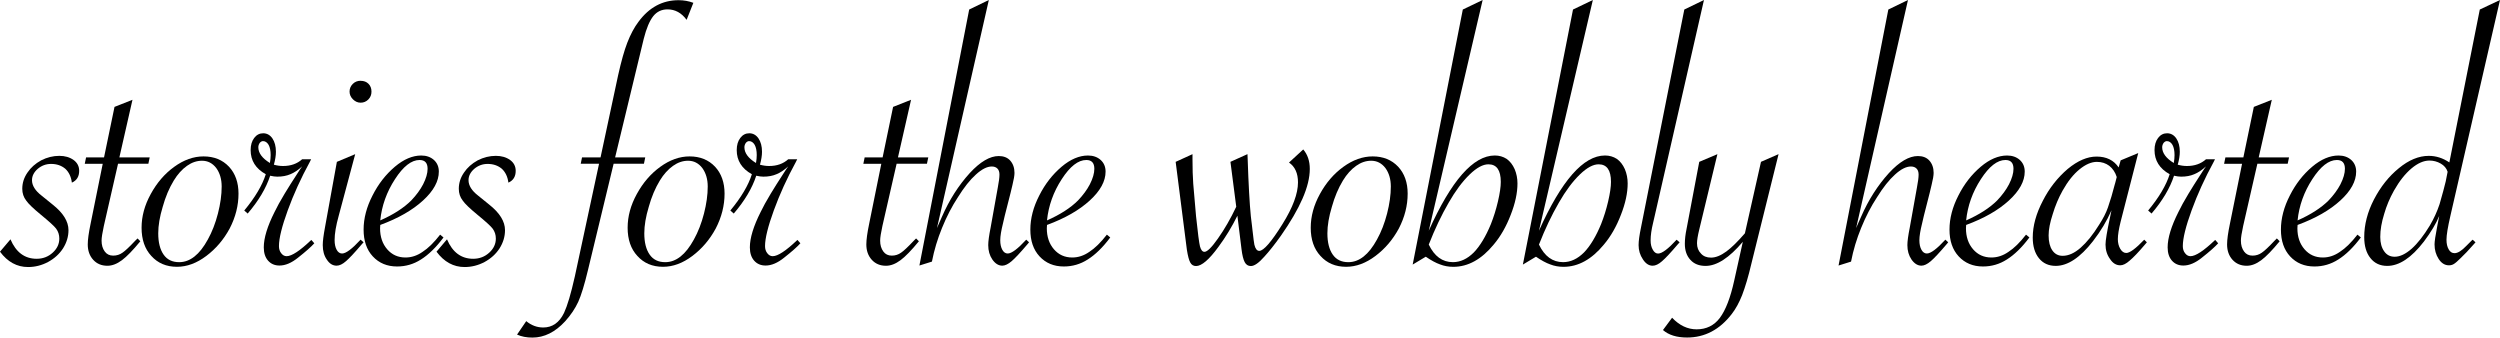 <?xml version="1.0" encoding="UTF-8" standalone="no"?>
<svg
   xmlns:dc="http://purl.org/dc/elements/1.1/"
   xmlns:cc="http://creativecommons.org/ns#"
   xmlns:rdf="http://www.w3.org/1999/02/22-rdf-syntax-ns#"
   xmlns:svg="http://www.w3.org/2000/svg"
   xmlns="http://www.w3.org/2000/svg"
   xmlns:sodipodi="http://sodipodi.sourceforge.net/DTD/sodipodi-0.dtd"
   xmlns:inkscape="http://www.inkscape.org/namespaces/inkscape"
   sodipodi:docname="sftwh.svg"
   inkscape:version="1.0 (4035a4fb49, 2020-05-01)"
   id="svg3998"
   version="1.1"
   viewBox="0 0 103.814 14.018"
   height="14.018mm"
   width="103.814mm">
  <defs
     id="defs3992" />
  <sodipodi:namedview
     inkscape:window-maximized="0"
     inkscape:window-y="0"
     inkscape:window-x="130"
     inkscape:window-height="1032"
     inkscape:window-width="1274"
     fit-margin-bottom="0"
     fit-margin-right="0"
     fit-margin-left="0"
     fit-margin-top="0"
     showgrid="false"
     inkscape:document-rotation="0"
     inkscape:current-layer="layer1"
     inkscape:document-units="mm"
     inkscape:cy="26.490394"
     inkscape:cx="196.18433"
     inkscape:zoom="0.35"
     inkscape:pageshadow="2"
     inkscape:pageopacity="0.0"
     borderopacity="1.0"
     bordercolor="#666666"
     pagecolor="#ffffff"
     id="base" />
  <g
     transform="translate(-53.926,-141.158)"
     id="layer1"
     inkscape:groupmode="layer"
     inkscape:label="Layer 1">
    <g
       style="font-size:15.914px;line-height:0.95;font-family:lego;-inkscape-font-specification:lego;letter-spacing:-0.398px;opacity:1;stroke-width:0.398"
       id="text994"
       aria-label="stories for the wobbly hearted">
      <path
         id="path4569"
         style="font-style:normal;font-variant:normal;font-weight:normal;font-stretch:normal;font-family:'Savoye LET';-inkscape-font-specification:'Savoye LET';stroke-width:0.398"
         d="m 53.926,151.609 0.435,-0.513 q 0.342,0.808 1.088,0.808 0.389,0 0.668,-0.256 0.272,-0.249 0.272,-0.583 0,-0.233 -0.132,-0.412 -0.117,-0.155 -0.629,-0.575 -0.482,-0.396 -0.614,-0.591 -0.163,-0.21 -0.163,-0.49 0,-0.365 0.218,-0.676 0.202,-0.303 0.567,-0.505 0.365,-0.186 0.754,-0.186 0.35,0 0.591,0.171 0.233,0.171 0.233,0.451 0,0.357 -0.303,0.49 -0.047,-0.365 -0.272,-0.575 -0.241,-0.202 -0.591,-0.202 -0.311,0 -0.552,0.202 -0.241,0.21 -0.241,0.474 0,0.334 0.404,0.645 l 0.451,0.365 q 0.66,0.521 0.66,1.065 0,0.396 -0.225,0.754 -0.225,0.35 -0.622,0.567 -0.396,0.21 -0.831,0.21 -0.692,0 -1.166,-0.637 z" />
      <path
         id="path4571"
         style="font-style:normal;font-variant:normal;font-weight:normal;font-stretch:normal;font-family:'Savoye LET';-inkscape-font-specification:'Savoye LET';stroke-width:0.398"
         d="m 60.087,147.957 h -1.259 l -0.591,2.588 q -0.093,0.427 -0.093,0.606 0,0.272 0.132,0.451 0.124,0.171 0.35,0.171 0.218,0 0.389,-0.124 0.163,-0.109 0.528,-0.497 l 0.093,-0.093 0.117,0.117 q -0.458,0.559 -0.761,0.785 -0.311,0.233 -0.606,0.233 -0.365,0 -0.591,-0.249 -0.225,-0.249 -0.225,-0.637 0,-0.295 0.117,-0.855 l 0.505,-2.494 h -0.746 l 0.054,-0.264 h 0.746 l 0.435,-2.098 0.746,-0.295 -0.544,2.393 h 1.259 z" />
      <path
         id="path4573"
         style="font-style:normal;font-variant:normal;font-weight:normal;font-stretch:normal;font-family:'Savoye LET';-inkscape-font-specification:'Savoye LET';stroke-width:0.398"
         d="m 63.131,148.905 q 0,-0.458 -0.225,-0.769 -0.233,-0.303 -0.591,-0.303 -0.326,0 -0.622,0.21 -0.311,0.218 -0.552,0.614 -0.288,0.474 -0.458,1.088 -0.186,0.614 -0.186,1.103 0,0.567 0.225,0.886 0.218,0.311 0.645,0.311 0.676,0 1.189,-0.94 0.264,-0.474 0.42,-1.08 0.155,-0.606 0.155,-1.119 z m -3.326,1.709 q 0,-0.707 0.381,-1.399 0.381,-0.699 0.971,-1.127 0.598,-0.435 1.22,-0.435 0.653,0 1.057,0.427 0.396,0.427 0.396,1.119 0,0.738 -0.365,1.445 -0.373,0.692 -0.971,1.142 -0.598,0.451 -1.22,0.451 -0.66,0 -1.065,-0.451 -0.404,-0.435 -0.404,-1.173 z" />
      <path
         id="path4575"
         style="font-style:normal;font-variant:normal;font-weight:normal;font-stretch:normal;font-family:'Savoye LET';-inkscape-font-specification:'Savoye LET';stroke-width:0.398"
         d="m 65.134,147.926 q 0.031,-0.179 0.031,-0.326 0,-0.272 -0.085,-0.427 -0.093,-0.155 -0.233,-0.155 -0.07,0 -0.132,0.07 -0.062,0.086 -0.062,0.186 0,0.357 0.482,0.653 z m -0.925,2.098 -0.14,-0.124 q 0.676,-0.816 0.894,-1.507 -0.629,-0.35 -0.629,-1.002 0,-0.311 0.148,-0.505 0.148,-0.194 0.373,-0.194 0.233,0 0.381,0.21 0.148,0.218 0.148,0.559 0,0.233 -0.085,0.536 0.194,0.054 0.381,0.054 0.482,0 0.793,-0.28 h 0.373 l -0.054,0.109 q -0.552,1.01 -0.917,2.013 -0.365,1.002 -0.365,1.484 0,0.179 0.093,0.295 0.093,0.124 0.225,0.124 0.319,0 1.026,-0.676 l 0.124,0.14 q -0.194,0.218 -0.676,0.598 -0.404,0.326 -0.769,0.326 -0.295,0 -0.474,-0.202 -0.179,-0.202 -0.179,-0.552 0,-0.583 0.451,-1.476 0.14,-0.295 0.42,-0.761 0.155,-0.264 0.645,-1.018 l 0.078,-0.109 q -0.256,0.233 -0.49,0.326 -0.233,0.101 -0.544,0.101 -0.124,0 -0.295,-0.039 -0.249,0.769 -0.932,1.57 z" />
      <path
         id="path4577"
         style="font-style:normal;font-variant:normal;font-weight:normal;font-stretch:normal;font-family:'Savoye LET';-inkscape-font-specification:'Savoye LET';stroke-width:0.398"
         d="m 67.915,147.879 0.761,-0.319 -0.684,2.556 q -0.171,0.614 -0.171,1.01 0,0.249 0.085,0.404 0.085,0.155 0.225,0.155 0.241,0 0.769,-0.575 l 0.124,0.109 -0.078,0.086 q -0.443,0.521 -0.653,0.699 -0.21,0.186 -0.389,0.186 -0.241,0 -0.404,-0.249 -0.171,-0.241 -0.171,-0.606 0,-0.241 0.093,-0.738 z m 0.987,-3.365 q 0.202,0 0.326,0.124 0.124,0.124 0.124,0.326 0,0.194 -0.132,0.326 -0.132,0.132 -0.319,0.132 -0.179,0 -0.319,-0.14 -0.14,-0.14 -0.14,-0.319 0,-0.186 0.132,-0.319 0.132,-0.132 0.326,-0.132 z" />
      <path
         id="path4579"
         style="font-style:normal;font-variant:normal;font-weight:normal;font-stretch:normal;font-family:'Savoye LET';-inkscape-font-specification:'Savoye LET';stroke-width:0.398"
         d="m 69.716,150.311 q 0.824,-0.365 1.29,-0.831 0.311,-0.326 0.49,-0.668 0.186,-0.365 0.186,-0.645 0,-0.365 -0.334,-0.365 -0.505,0 -1.018,0.793 -0.521,0.8 -0.614,1.717 z m 2.487,0.591 0.14,0.117 q -0.466,0.622 -0.94,0.917 -0.451,0.288 -0.987,0.288 -0.622,0 -1.01,-0.42 -0.381,-0.412 -0.381,-1.111 0,-0.699 0.373,-1.422 0.357,-0.707 0.925,-1.189 0.552,-0.466 1.096,-0.466 0.319,0 0.528,0.186 0.202,0.186 0.202,0.482 0,0.598 -0.653,1.197 -0.66,0.606 -1.779,1.018 -0.008,0.039 -0.008,0.14 0,0.528 0.295,0.87 0.295,0.342 0.761,0.342 0.373,0 0.707,-0.233 0.35,-0.225 0.73,-0.715 z" />
      <path
         id="path4581"
         style="font-style:normal;font-variant:normal;font-weight:normal;font-stretch:normal;font-family:'Savoye LET';-inkscape-font-specification:'Savoye LET';stroke-width:0.398"
         d="m 72.053,151.609 0.435,-0.513 q 0.342,0.808 1.088,0.808 0.389,0 0.668,-0.256 0.272,-0.249 0.272,-0.583 0,-0.233 -0.132,-0.412 -0.117,-0.155 -0.629,-0.575 -0.482,-0.396 -0.614,-0.591 -0.163,-0.21 -0.163,-0.49 0,-0.365 0.218,-0.676 0.202,-0.303 0.567,-0.505 0.365,-0.186 0.754,-0.186 0.35,0 0.591,0.171 0.233,0.171 0.233,0.451 0,0.357 -0.303,0.49 -0.047,-0.365 -0.272,-0.575 -0.241,-0.202 -0.591,-0.202 -0.311,0 -0.552,0.202 -0.241,0.21 -0.241,0.474 0,0.334 0.404,0.645 l 0.451,0.365 q 0.66,0.521 0.66,1.065 0,0.396 -0.225,0.754 -0.225,0.35 -0.622,0.567 -0.396,0.21 -0.831,0.21 -0.692,0 -1.166,-0.637 z" />
      <path
         id="path4583"
         style="font-style:normal;font-variant:normal;font-weight:normal;font-stretch:normal;font-family:'Savoye LET';-inkscape-font-specification:'Savoye LET';stroke-width:0.398"
         d="m 77.792,152.658 1.01,-4.701 h -0.761 l 0.054,-0.264 h 0.769 l 0.73,-3.411 q 0.194,-0.87 0.381,-1.352 0.202,-0.521 0.466,-0.87 0.66,-0.894 1.663,-0.894 0.326,0 0.614,0.109 l -0.28,0.707 q -0.319,-0.435 -0.793,-0.435 -0.365,0 -0.591,0.28 -0.233,0.295 -0.396,0.94 l -1.189,4.926 h 1.251 l -0.054,0.264 h -1.259 l -1.065,4.414 q -0.218,0.909 -0.404,1.321 -0.194,0.42 -0.544,0.808 -0.622,0.676 -1.36,0.676 -0.365,0 -0.637,-0.124 l 0.381,-0.559 q 0.319,0.264 0.707,0.264 0.567,0 0.863,-0.606 0.21,-0.451 0.443,-1.492 z" />
      <path
         id="path4585"
         style="font-style:normal;font-variant:normal;font-weight:normal;font-stretch:normal;font-family:'Savoye LET';-inkscape-font-specification:'Savoye LET';stroke-width:0.398"
         d="m 83.315,148.905 q 0,-0.458 -0.225,-0.769 -0.233,-0.303 -0.591,-0.303 -0.326,0 -0.622,0.21 -0.311,0.218 -0.552,0.614 -0.288,0.474 -0.458,1.088 -0.186,0.614 -0.186,1.103 0,0.567 0.225,0.886 0.218,0.311 0.645,0.311 0.676,0 1.189,-0.94 0.264,-0.474 0.42,-1.08 0.155,-0.606 0.155,-1.119 z m -3.326,1.709 q 0,-0.707 0.381,-1.399 0.381,-0.699 0.971,-1.127 0.598,-0.435 1.22,-0.435 0.653,0 1.057,0.427 0.396,0.427 0.396,1.119 0,0.738 -0.365,1.445 -0.373,0.692 -0.971,1.142 -0.598,0.451 -1.22,0.451 -0.66,0 -1.065,-0.451 -0.404,-0.435 -0.404,-1.173 z" />
      <path
         id="path4587"
         style="font-style:normal;font-variant:normal;font-weight:normal;font-stretch:normal;font-family:'Savoye LET';-inkscape-font-specification:'Savoye LET';stroke-width:0.398"
         d="m 85.319,147.926 q 0.031,-0.179 0.031,-0.326 0,-0.272 -0.085,-0.427 -0.093,-0.155 -0.233,-0.155 -0.07,0 -0.132,0.07 -0.062,0.086 -0.062,0.186 0,0.357 0.482,0.653 z m -0.925,2.098 -0.14,-0.124 q 0.676,-0.816 0.894,-1.507 -0.629,-0.35 -0.629,-1.002 0,-0.311 0.148,-0.505 0.148,-0.194 0.373,-0.194 0.233,0 0.381,0.21 0.148,0.218 0.148,0.559 0,0.233 -0.085,0.536 0.194,0.054 0.381,0.054 0.482,0 0.793,-0.28 h 0.373 l -0.054,0.109 q -0.552,1.01 -0.917,2.013 -0.365,1.002 -0.365,1.484 0,0.179 0.093,0.295 0.093,0.124 0.225,0.124 0.319,0 1.026,-0.676 l 0.124,0.14 q -0.194,0.218 -0.676,0.598 -0.404,0.326 -0.769,0.326 -0.295,0 -0.474,-0.202 -0.179,-0.202 -0.179,-0.552 0,-0.583 0.451,-1.476 0.14,-0.295 0.42,-0.761 0.155,-0.264 0.645,-1.018 l 0.078,-0.109 q -0.256,0.233 -0.49,0.326 -0.233,0.101 -0.544,0.101 -0.124,0 -0.295,-0.039 -0.249,0.769 -0.932,1.57 z" />
      <path
         id="path4589"
         style="font-style:normal;font-variant:normal;font-weight:normal;font-stretch:normal;font-family:'Savoye LET';-inkscape-font-specification:'Savoye LET';stroke-width:0.398"
         d="m 92.418,147.957 h -1.259 l -0.591,2.588 q -0.093,0.427 -0.093,0.606 0,0.272 0.132,0.451 0.124,0.171 0.35,0.171 0.218,0 0.389,-0.124 0.163,-0.109 0.528,-0.497 l 0.093,-0.093 0.117,0.117 q -0.458,0.559 -0.761,0.785 -0.311,0.233 -0.606,0.233 -0.365,0 -0.591,-0.249 -0.225,-0.249 -0.225,-0.637 0,-0.295 0.117,-0.855 l 0.505,-2.494 h -0.746 l 0.054,-0.264 h 0.746 l 0.435,-2.098 0.746,-0.295 -0.544,2.393 h 1.259 z" />
      <path
         id="path4591"
         style="font-style:normal;font-variant:normal;font-weight:normal;font-stretch:normal;font-family:'Savoye LET';-inkscape-font-specification:'Savoye LET';stroke-width:0.398"
         d="m 92.626,152.021 -0.521,0.163 2.067,-10.63 0.816,-0.396 -2.152,9.464 q 0.031,-0.054 0.031,-0.07 l 0.179,-0.404 q 0.451,-1.033 1.15,-1.803 0.653,-0.707 1.204,-0.707 0.303,0 0.474,0.186 0.179,0.202 0.179,0.513 0,0.163 -0.085,0.505 l -0.078,0.326 -0.241,0.948 -0.07,0.303 q -0.117,0.466 -0.117,0.715 0,0.241 0.085,0.396 0.085,0.155 0.225,0.155 0.241,0 0.769,-0.575 l 0.117,0.109 -0.07,0.086 q -0.443,0.521 -0.653,0.699 -0.218,0.186 -0.389,0.186 -0.233,0 -0.412,-0.256 -0.171,-0.249 -0.171,-0.598 0,-0.233 0.101,-0.738 l 0.295,-1.647 q 0.07,-0.365 0.07,-0.544 0,-0.163 -0.085,-0.249 -0.085,-0.086 -0.233,-0.086 -0.295,0 -0.66,0.334 -0.365,0.326 -0.746,0.94 -0.373,0.567 -0.66,1.274 -0.28,0.684 -0.42,1.399 z" />
      <path
         id="path4593"
         style="font-style:normal;font-variant:normal;font-weight:normal;font-stretch:normal;font-family:'Savoye LET';-inkscape-font-specification:'Savoye LET';stroke-width:0.398"
         d="m 97.403,150.311 q 0.824,-0.365 1.29,-0.831 0.311,-0.326 0.49,-0.668 0.186,-0.365 0.186,-0.645 0,-0.365 -0.334,-0.365 -0.505,0 -1.018,0.793 -0.521,0.8 -0.614,1.717 z m 2.487,0.591 0.14,0.117 q -0.466,0.622 -0.94,0.917 -0.451,0.288 -0.987,0.288 -0.622,0 -1.01,-0.42 -0.381,-0.412 -0.381,-1.111 0,-0.699 0.373,-1.422 0.357,-0.707 0.925,-1.189 0.552,-0.466 1.096,-0.466 0.319,0 0.528,0.186 0.202,0.186 0.202,0.482 0,0.598 -0.653,1.197 -0.66,0.606 -1.779,1.018 -0.008,0.039 -0.008,0.14 0,0.528 0.295,0.87 0.295,0.342 0.761,0.342 0.373,0 0.707,-0.233 0.35,-0.225 0.73,-0.715 z" />
      <path
         id="path4595"
         style="font-style:normal;font-variant:normal;font-weight:normal;font-stretch:normal;font-family:'Savoye LET';-inkscape-font-specification:'Savoye LET';stroke-width:0.398"
         d="m 103.212,151.531 -0.466,-3.652 0.699,-0.319 v 0.14 0.062 q 0,0.598 0.031,1.026 0.039,0.474 0.117,1.352 0.109,1.033 0.163,1.251 0.062,0.225 0.186,0.225 0.171,0 0.559,-0.552 0.412,-0.583 0.761,-1.321 l -0.241,-1.865 0.707,-0.319 0.008,0.194 q 0.054,1.601 0.132,2.386 0.015,0.124 0.047,0.389 0.015,0.101 0.023,0.202 0.015,0.093 0.015,0.124 0.015,0.179 0.031,0.264 0.031,0.202 0.031,0.202 0.062,0.256 0.202,0.256 0.272,0 0.964,-1.111 0.645,-1.033 0.645,-1.733 0,-0.567 -0.373,-0.824 l 0.591,-0.544 q 0.272,0.319 0.272,0.808 0,0.544 -0.303,1.236 -0.303,0.692 -0.901,1.546 -0.389,0.544 -0.684,0.863 -0.342,0.389 -0.559,0.389 -0.171,0 -0.256,-0.163 -0.086,-0.163 -0.132,-0.536 l -0.171,-1.391 q -0.342,0.692 -0.785,1.29 -0.583,0.8 -0.932,0.8 -0.163,0 -0.241,-0.148 -0.078,-0.14 -0.14,-0.528 z" />
      <path
         id="path4597"
         style="font-style:normal;font-variant:normal;font-weight:normal;font-stretch:normal;font-family:'Savoye LET';-inkscape-font-specification:'Savoye LET';stroke-width:0.398"
         d="m 111.681,148.905 q 0,-0.458 -0.225,-0.769 -0.233,-0.303 -0.591,-0.303 -0.326,0 -0.622,0.21 -0.311,0.218 -0.552,0.614 -0.287,0.474 -0.458,1.088 -0.186,0.614 -0.186,1.103 0,0.567 0.225,0.886 0.218,0.311 0.645,0.311 0.676,0 1.189,-0.94 0.264,-0.474 0.42,-1.08 0.155,-0.606 0.155,-1.119 z m -3.326,1.709 q 0,-0.707 0.381,-1.399 0.381,-0.699 0.971,-1.127 0.598,-0.435 1.22,-0.435 0.653,0 1.057,0.427 0.396,0.427 0.396,1.119 0,0.738 -0.365,1.445 -0.373,0.692 -0.971,1.142 -0.598,0.451 -1.22,0.451 -0.66,0 -1.065,-0.451 -0.404,-0.435 -0.404,-1.173 z" />
      <path
         id="path4599"
         style="font-style:normal;font-variant:normal;font-weight:normal;font-stretch:normal;font-family:'Savoye LET';-inkscape-font-specification:'Savoye LET';stroke-width:0.398"
         d="m 113.256,151.314 q 0.35,0.73 1.002,0.73 0.466,0 0.87,-0.404 0.389,-0.404 0.707,-1.173 0.179,-0.451 0.295,-0.948 0.117,-0.505 0.117,-0.808 0,-0.73 -0.513,-0.73 -0.342,0 -0.777,0.42 -0.451,0.435 -0.87,1.166 -0.451,0.777 -0.831,1.748 z m -0.668,0.831 2.082,-10.591 0.824,-0.396 -2.238,9.581 q 1.399,-3.124 2.743,-3.124 0.272,0 0.49,0.14 0.21,0.148 0.334,0.427 0.117,0.28 0.117,0.591 0,0.591 -0.28,1.305 -0.28,0.73 -0.707,1.235 -0.761,0.925 -1.678,0.925 -0.295,0 -0.552,-0.101 -0.249,-0.086 -0.591,-0.319 z" />
      <path
         id="path4601"
         style="font-style:normal;font-variant:normal;font-weight:normal;font-stretch:normal;font-family:'Savoye LET';-inkscape-font-specification:'Savoye LET';stroke-width:0.398"
         d="m 117.832,151.314 q 0.35,0.73 1.002,0.73 0.466,0 0.87,-0.404 0.389,-0.404 0.707,-1.173 0.179,-0.451 0.295,-0.948 0.117,-0.505 0.117,-0.808 0,-0.73 -0.513,-0.73 -0.342,0 -0.777,0.42 -0.451,0.435 -0.87,1.166 -0.451,0.777 -0.831,1.748 z m -0.668,0.831 2.082,-10.591 0.824,-0.396 -2.238,9.581 q 1.399,-3.124 2.743,-3.124 0.272,0 0.49,0.14 0.21,0.148 0.334,0.427 0.117,0.28 0.117,0.591 0,0.591 -0.28,1.305 -0.28,0.73 -0.707,1.235 -0.761,0.925 -1.678,0.925 -0.295,0 -0.552,-0.101 -0.249,-0.086 -0.591,-0.319 z" />
      <path
         id="path4603"
         style="font-style:normal;font-variant:normal;font-weight:normal;font-stretch:normal;font-family:'Savoye LET';-inkscape-font-specification:'Savoye LET';stroke-width:0.398"
         d="m 123.868,141.554 0.816,-0.396 -2.044,8.959 -0.07,0.303 q -0.101,0.412 -0.101,0.723 0,0.233 0.093,0.389 0.086,0.155 0.218,0.155 0.241,0 0.769,-0.575 l 0.124,0.109 -0.078,0.086 q -0.443,0.521 -0.653,0.699 -0.21,0.186 -0.389,0.186 -0.233,0 -0.404,-0.264 -0.179,-0.264 -0.179,-0.591 0,-0.256 0.101,-0.738 z" />
      <path
         id="path4605"
         style="font-style:normal;font-variant:normal;font-weight:normal;font-stretch:normal;font-family:'Savoye LET';-inkscape-font-specification:'Savoye LET';stroke-width:0.398"
         d="m 122.98,154.865 0.381,-0.513 q 0.458,0.482 1.018,0.482 0.606,0 0.964,-0.474 0.365,-0.49 0.598,-1.554 l 0.357,-1.608 q -0.847,1.002 -1.546,1.002 -0.404,0 -0.629,-0.249 -0.233,-0.249 -0.233,-0.668 0,-0.28 0.07,-0.614 l 0.528,-2.79 0.754,-0.319 -0.754,3.131 q -0.093,0.381 -0.093,0.567 0,0.264 0.163,0.427 0.148,0.171 0.42,0.171 0.288,0 0.637,-0.256 0.319,-0.233 0.769,-0.754 l 0.668,-2.968 0.73,-0.319 -1.134,4.569 q -0.179,0.761 -0.381,1.29 -0.186,0.466 -0.427,0.777 -0.754,0.979 -1.857,0.979 -0.645,0 -1.002,-0.311 z" />
      <path
         id="path4607"
         style="font-style:normal;font-variant:normal;font-weight:normal;font-stretch:normal;font-family:'Savoye LET';-inkscape-font-specification:'Savoye LET';stroke-width:0.398"
         d="m 130.794,152.021 -0.521,0.163 2.067,-10.63 0.816,-0.396 -2.152,9.464 q 0.031,-0.054 0.031,-0.07 l 0.179,-0.404 q 0.451,-1.033 1.15,-1.803 0.653,-0.707 1.204,-0.707 0.303,0 0.474,0.186 0.179,0.202 0.179,0.513 0,0.163 -0.086,0.505 l -0.078,0.326 -0.241,0.948 -0.07,0.303 q -0.117,0.466 -0.117,0.715 0,0.241 0.086,0.396 0.086,0.155 0.225,0.155 0.241,0 0.769,-0.575 l 0.117,0.109 -0.07,0.086 q -0.443,0.521 -0.653,0.699 -0.218,0.186 -0.389,0.186 -0.233,0 -0.412,-0.256 -0.171,-0.249 -0.171,-0.598 0,-0.233 0.101,-0.738 l 0.295,-1.647 q 0.07,-0.365 0.07,-0.544 0,-0.163 -0.086,-0.249 -0.086,-0.086 -0.233,-0.086 -0.295,0 -0.66,0.334 -0.365,0.326 -0.746,0.94 -0.373,0.567 -0.66,1.274 -0.28,0.684 -0.42,1.399 z" />
      <path
         id="path4609"
         style="font-style:normal;font-variant:normal;font-weight:normal;font-stretch:normal;font-family:'Savoye LET';-inkscape-font-specification:'Savoye LET';stroke-width:0.398"
         d="m 135.571,150.311 q 0.824,-0.365 1.29,-0.831 0.311,-0.326 0.49,-0.668 0.186,-0.365 0.186,-0.645 0,-0.365 -0.334,-0.365 -0.505,0 -1.018,0.793 -0.521,0.8 -0.614,1.717 z m 2.487,0.591 0.14,0.117 q -0.466,0.622 -0.94,0.917 -0.451,0.288 -0.987,0.288 -0.622,0 -1.01,-0.42 -0.381,-0.412 -0.381,-1.111 0,-0.699 0.373,-1.422 0.357,-0.707 0.925,-1.189 0.552,-0.466 1.096,-0.466 0.319,0 0.528,0.186 0.202,0.186 0.202,0.482 0,0.598 -0.653,1.197 -0.66,0.606 -1.779,1.018 -0.008,0.039 -0.008,0.14 0,0.528 0.295,0.87 0.295,0.342 0.761,0.342 0.373,0 0.707,-0.233 0.35,-0.225 0.73,-0.715 z" />
      <path
         id="path4611"
         style="font-style:normal;font-variant:normal;font-weight:normal;font-stretch:normal;font-family:'Savoye LET';-inkscape-font-specification:'Savoye LET';stroke-width:0.398"
         d="m 141.755,148.781 0.07,-0.272 q -0.093,-0.295 -0.311,-0.466 -0.218,-0.163 -0.513,-0.163 -0.342,0 -0.723,0.311 -0.381,0.311 -0.699,0.878 -0.256,0.458 -0.412,0.979 -0.171,0.521 -0.171,0.886 0,0.396 0.155,0.622 0.155,0.225 0.427,0.225 0.365,0 0.746,-0.334 0.389,-0.342 0.769,-0.956 0.249,-0.381 0.365,-0.715 0.148,-0.42 0.295,-0.995 z m 0.233,-0.964 0.73,-0.303 -0.73,2.844 q -0.117,0.466 -0.117,0.73 0,0.233 0.101,0.404 0.101,0.171 0.249,0.171 0.218,0 0.746,-0.552 l 0.109,0.109 -0.086,0.101 q -0.396,0.466 -0.629,0.66 -0.218,0.194 -0.389,0.194 -0.256,0 -0.427,-0.264 -0.186,-0.256 -0.186,-0.598 0,-0.256 0.186,-1.127 l 0.062,-0.295 q -0.287,0.66 -0.769,1.282 -0.8,1.026 -1.546,1.026 -0.443,0 -0.699,-0.319 -0.256,-0.319 -0.256,-0.855 0,-0.73 0.42,-1.531 0.396,-0.777 1.033,-1.321 0.622,-0.513 1.197,-0.513 0.614,0 0.917,0.451 z" />
      <path
         id="path4613"
         style="font-style:normal;font-variant:normal;font-weight:normal;font-stretch:normal;font-family:'Savoye LET';-inkscape-font-specification:'Savoye LET';stroke-width:0.398"
         d="m 144.194,147.926 q 0.031,-0.179 0.031,-0.326 0,-0.272 -0.086,-0.427 -0.093,-0.155 -0.233,-0.155 -0.07,0 -0.132,0.07 -0.062,0.086 -0.062,0.186 0,0.357 0.482,0.653 z m -0.925,2.098 -0.14,-0.124 q 0.676,-0.816 0.894,-1.507 -0.629,-0.35 -0.629,-1.002 0,-0.311 0.148,-0.505 0.148,-0.194 0.373,-0.194 0.233,0 0.381,0.21 0.148,0.218 0.148,0.559 0,0.233 -0.086,0.536 0.194,0.054 0.381,0.054 0.482,0 0.793,-0.28 h 0.373 l -0.054,0.109 q -0.552,1.01 -0.917,2.013 -0.365,1.002 -0.365,1.484 0,0.179 0.093,0.295 0.093,0.124 0.225,0.124 0.319,0 1.026,-0.676 l 0.124,0.14 q -0.194,0.218 -0.676,0.598 -0.404,0.326 -0.769,0.326 -0.295,0 -0.474,-0.202 -0.179,-0.202 -0.179,-0.552 0,-0.583 0.451,-1.476 0.14,-0.295 0.42,-0.761 0.155,-0.264 0.645,-1.018 l 0.078,-0.109 q -0.256,0.233 -0.49,0.326 -0.233,0.101 -0.544,0.101 -0.124,0 -0.295,-0.039 -0.249,0.769 -0.932,1.57 z" />
      <path
         id="path4615"
         style="font-style:normal;font-variant:normal;font-weight:normal;font-stretch:normal;font-family:'Savoye LET';-inkscape-font-specification:'Savoye LET';stroke-width:0.398"
         d="m 148.924,147.957 h -1.259 l -0.591,2.588 q -0.093,0.427 -0.093,0.606 0,0.272 0.132,0.451 0.124,0.171 0.35,0.171 0.218,0 0.389,-0.124 0.163,-0.109 0.528,-0.497 l 0.093,-0.093 0.117,0.117 q -0.458,0.559 -0.761,0.785 -0.311,0.233 -0.606,0.233 -0.365,0 -0.591,-0.249 -0.225,-0.249 -0.225,-0.637 0,-0.295 0.117,-0.855 l 0.505,-2.494 h -0.746 l 0.054,-0.264 h 0.746 l 0.435,-2.098 0.746,-0.295 -0.544,2.393 h 1.259 z" />
      <path
         id="path4617"
         style="font-style:normal;font-variant:normal;font-weight:normal;font-stretch:normal;font-family:'Savoye LET';-inkscape-font-specification:'Savoye LET';stroke-width:0.398"
         d="m 149.334,150.311 q 0.824,-0.365 1.29,-0.831 0.311,-0.326 0.49,-0.668 0.186,-0.365 0.186,-0.645 0,-0.365 -0.334,-0.365 -0.505,0 -1.018,0.793 -0.521,0.8 -0.614,1.717 z m 2.487,0.591 0.14,0.117 q -0.466,0.622 -0.94,0.917 -0.451,0.288 -0.987,0.288 -0.622,0 -1.01,-0.42 -0.381,-0.412 -0.381,-1.111 0,-0.699 0.373,-1.422 0.357,-0.707 0.925,-1.189 0.552,-0.466 1.096,-0.466 0.319,0 0.528,0.186 0.202,0.186 0.202,0.482 0,0.598 -0.653,1.197 -0.66,0.606 -1.779,1.018 -0.008,0.039 -0.008,0.14 0,0.528 0.295,0.87 0.295,0.342 0.761,0.342 0.373,0 0.707,-0.233 0.35,-0.225 0.73,-0.715 z" />
      <path
         id="path4619"
         style="font-style:normal;font-variant:normal;font-weight:normal;font-stretch:normal;font-family:'Savoye LET';-inkscape-font-specification:'Savoye LET';stroke-width:0.398"
         d="m 155.487,148.687 0.078,-0.396 q -0.07,-0.218 -0.288,-0.342 -0.218,-0.124 -0.466,-0.124 -0.357,0 -0.746,0.326 -0.396,0.334 -0.73,0.925 -0.264,0.474 -0.404,0.964 -0.163,0.521 -0.163,0.956 0,0.373 0.163,0.598 0.155,0.225 0.435,0.225 0.326,0 0.707,-0.334 0.373,-0.334 0.754,-0.964 0.249,-0.42 0.404,-0.886 0.179,-0.622 0.256,-0.948 z m 1.414,-7.133 0.839,-0.396 -2.059,8.959 q -0.163,0.707 -0.163,0.995 0,0.249 0.093,0.404 0.086,0.155 0.241,0.155 0.202,0 0.49,-0.303 l 0.225,-0.225 q 0.008,-0.008 0.008,-0.008 0.008,-0.008 0.008,-0.008 0.008,-0.008 0.015,-0.008 0.008,-0.008 0.008,-0.008 l 0.117,0.109 -0.062,0.07 q -0.256,0.287 -0.303,0.334 l -0.256,0.256 q -0.186,0.186 -0.28,0.241 -0.086,0.054 -0.202,0.054 -0.256,0 -0.427,-0.264 -0.171,-0.264 -0.171,-0.606 0,-0.179 0.109,-0.738 l 0.086,-0.443 q -0.194,0.474 -0.637,1.065 -0.777,1.01 -1.523,1.01 -0.443,0 -0.699,-0.326 -0.256,-0.319 -0.256,-0.87 0,-0.777 0.404,-1.562 0.412,-0.793 1.033,-1.298 0.622,-0.513 1.243,-0.513 0.451,0 0.855,0.272 z" />
    </g>
  </g>
</svg>
